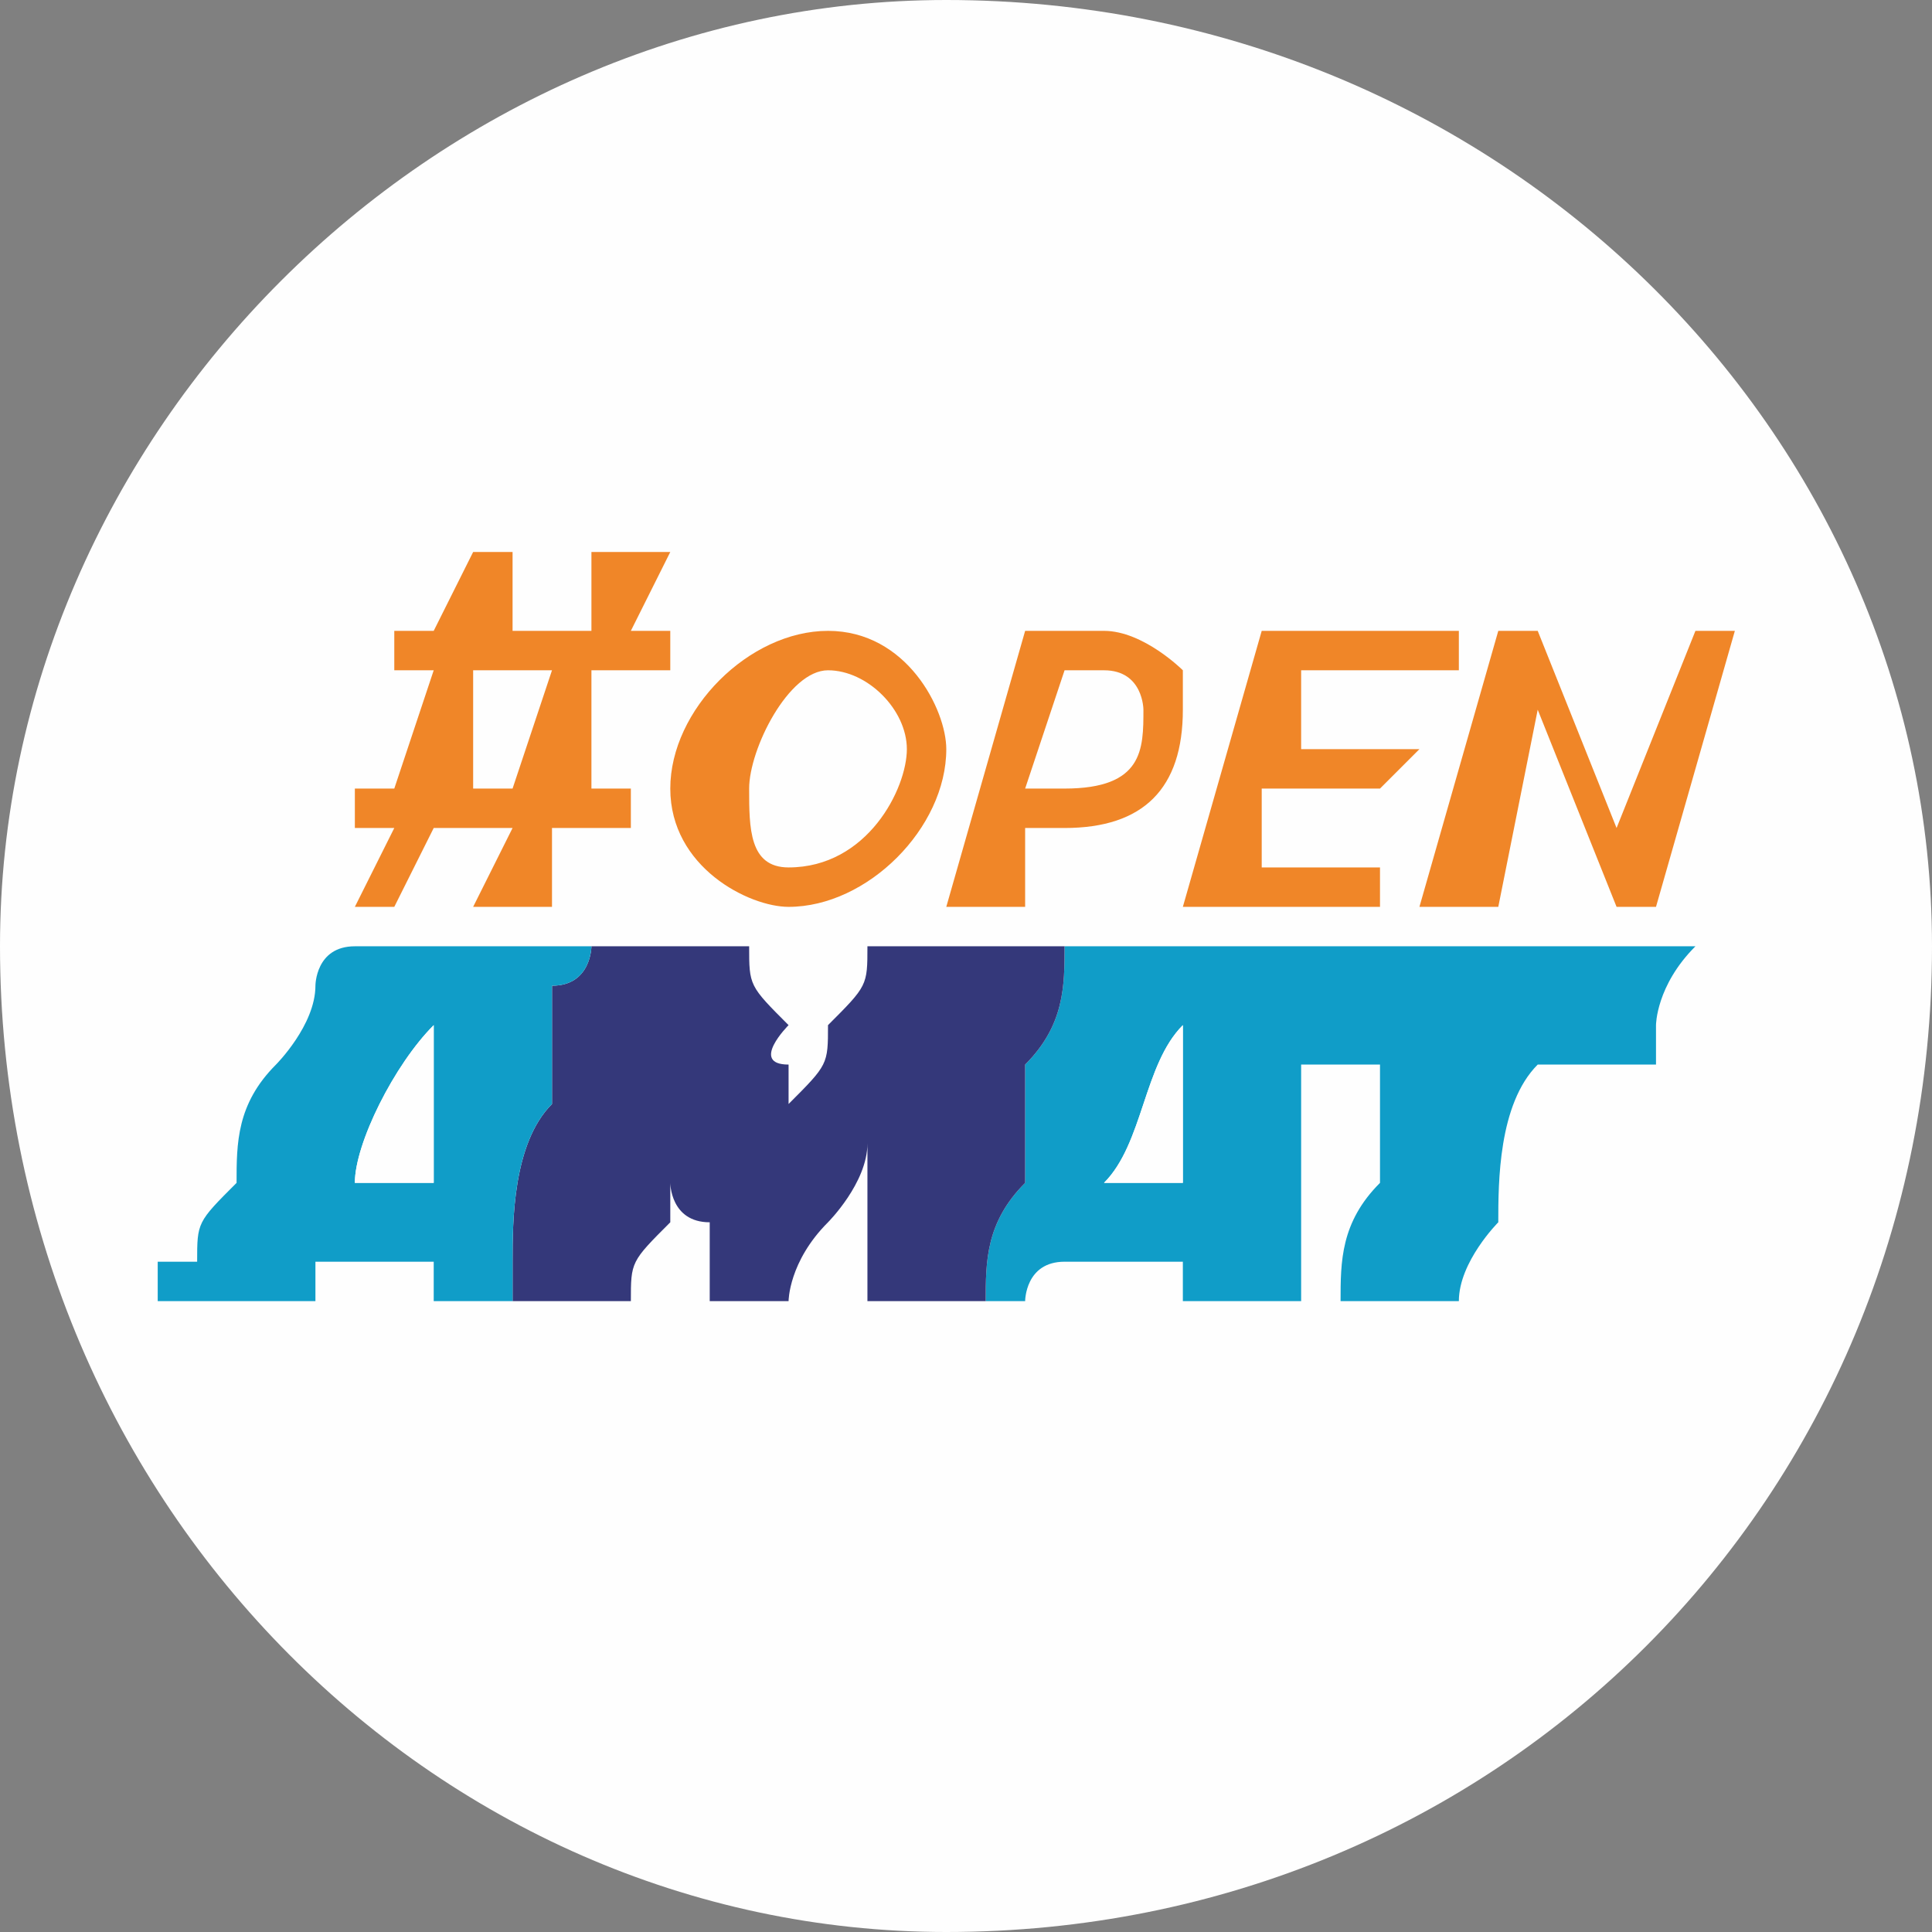 <?xml version="1.0" encoding="UTF-8"?>
<!DOCTYPE svg PUBLIC "-//W3C//DTD SVG 1.1//EN" "http://www.w3.org/Graphics/SVG/1.1/DTD/svg11.dtd">
<!-- Creator: CorelDRAW X7 -->
<svg xmlns="http://www.w3.org/2000/svg" xml:space="preserve" width="48px" height="48px" version="1.1" style="shape-rendering:geometricPrecision; text-rendering:geometricPrecision; image-rendering:optimizeQuality; fill-rule:evenodd; clip-rule:evenodd"
viewBox="0 0 49 49"
 xmlns:xlink="http://www.w3.org/1999/xlink">
 <rect x="0" y="0" width="49" height="49" fill="#808080" stroke="none"/>
 <defs>
  <style type="text/css">
   <![CDATA[
    .fil0 {fill:#FEFEFE}
    .fil1 {fill:#109DC8}
    .fil2 {fill:#34387A}
    .fil3 {fill:#F08628;fill-rule:nonzero}
   ]]>
  </style>
 </defs>
 <g id="Livello_x0020_1">
  <g id="_2449039413488">
   <path class="fil0" d="M49 24c0,14 -11,25 -25,25 -13,0 -24,-11 -24,-25 0,-13 11,-24 24,-24 14,0 25,11 25,24z"/>
   <path class="fil0" d="M15 24c-2,0 -4,0 -6,0 0,0 0,0 0,0 -1,0 -1,1 -1,1 0,1 -1,2 -1,2 -1,1 -1,2 -1,3 -1,1 -1,1 -1,2 -1,0 -1,0 -1,0 0,1 0,1 0,1 1,0 2,0 3,0 1,0 1,0 1,0 0,0 0,-1 0,-1 0,0 0,0 0,0 1,0 2,0 3,0 0,0 0,0 0,0 0,0 0,1 0,1 0,0 0,0 1,0 0,0 0,0 1,0 1,0 2,0 3,0 0,0 0,0 0,0 0,-1 0,-1 1,-2 0,-1 0,-2 0,-2 0,-1 0,-1 0,-1 0,0 0,1 0,1 0,0 0,0 0,1 0,0 0,1 1,1 0,0 0,1 0,1 0,0 0,1 0,1 0,0 0,0 0,0 0,0 1,0 1,0 1,0 1,0 1,0 0,0 0,-1 1,-2 0,0 1,-1 1,-2 0,-1 0,-1 0,-1 0,0 0,0 0,0 0,2 0,4 0,5 1,0 2,0 3,0 0,0 1,0 1,0 0,0 0,0 0,0 0,0 0,-1 1,-1 0,0 0,0 0,0 1,0 2,0 3,0 0,0 0,0 0,0 0,0 0,1 0,1 0,0 0,0 0,0 1,0 2,0 3,0 0,0 0,0 0,0 0,-2 0,-4 0,-6 0,0 0,0 0,0 0,0 0,0 0,0 1,0 1,0 2,0 0,0 0,0 0,0 0,0 0,0 0,1 0,0 0,1 0,2 -1,1 -1,2 -1,3 0,0 0,0 0,0 1,0 2,0 3,0 0,0 0,0 0,0 0,-1 1,-2 1,-2 0,-1 0,-3 1,-4 0,0 0,0 0,0 1,0 2,0 3,0 0,0 0,0 0,0 0,0 0,-1 0,-1 0,0 0,-1 1,-2 0,0 0,0 -1,0 -5,0 -10,0 -15,0 0,0 0,0 0,0 -2,0 -3,0 -5,0 0,0 0,0 0,0 0,1 0,1 -1,2 0,1 0,1 -1,2 0,0 0,1 0,1 0,0 0,0 0,0 0,-1 0,-1 0,-2 -1,0 0,-1 0,-1 -1,-1 -1,-1 -1,-2 0,0 0,0 0,0 0,0 -1,0 -1,0 -1,0 -2,0 -3,0z"/>
   <path class="fil1" d="M28 30c1,0 1,0 2,0 0,0 0,0 0,0 0,-1 0,-3 0,-4 0,0 0,0 0,0 -1,1 -1,3 -2,4zm-1 -6c0,0 0,0 0,0 5,0 10,0 15,0 1,0 1,0 1,0 -1,1 -1,2 -1,2 0,0 0,1 0,1 0,0 0,0 0,0 -1,0 -2,0 -3,0 0,0 0,0 0,0 -1,1 -1,3 -1,4 0,0 -1,1 -1,2 0,0 0,0 0,0 -1,0 -2,0 -3,0 0,0 0,0 0,0 0,-1 0,-2 1,-3 0,-1 0,-2 0,-2 0,-1 0,-1 0,-1 0,0 0,0 0,0 -1,0 -1,0 -2,0 0,0 0,0 0,0 0,0 0,0 0,0 0,2 0,4 0,6 0,0 0,0 0,0 -1,0 -2,0 -3,0 0,0 0,0 0,0 0,0 0,-1 0,-1 0,0 0,0 0,0 -1,0 -2,0 -3,0 0,0 0,0 0,0 -1,0 -1,1 -1,1 0,0 0,0 0,0 0,0 -1,0 -1,0 0,-1 0,-2 1,-3 0,-1 0,-2 0,-3 1,-1 1,-2 1,-3z"/>
   <path class="fil2" d="M27 24c0,1 0,2 -1,3 0,1 0,2 0,3 -1,1 -1,2 -1,3 -1,0 -2,0 -3,0 0,-1 0,-3 0,-5 0,0 0,0 0,0 0,0 0,0 0,1 0,1 -1,2 -1,2 -1,1 -1,2 -1,2 0,0 0,0 -1,0 0,0 -1,0 -1,0 0,0 0,0 0,0 0,0 0,-1 0,-1 0,0 0,-1 0,-1 -1,0 -1,-1 -1,-1 0,-1 0,-1 0,-1 0,0 0,-1 0,-1 0,0 0,0 0,1 0,0 0,1 0,2 -1,1 -1,1 -1,2 0,0 0,0 0,0 -1,0 -2,0 -3,0 0,0 0,-1 0,-1 0,-1 0,-3 1,-4 0,-1 0,-2 0,-3 1,0 1,-1 1,-1 1,0 2,0 3,0 0,0 1,0 1,0 0,0 0,0 0,0 0,1 0,1 1,2 0,0 -1,1 0,1 0,1 0,1 0,2 0,0 0,0 0,0 0,0 0,-1 0,-1 1,-1 1,-1 1,-2 1,-1 1,-1 1,-2 0,0 0,0 0,0 2,0 3,0 5,0z"/>
   <path class="fil1" d="M11 26c0,0 0,0 0,0 -1,1 -2,3 -2,4 0,0 1,0 2,0 0,0 0,0 0,0 0,-1 0,-1 0,-1 0,-1 0,-2 0,-3zm4 -2c0,0 0,1 -1,1 0,1 0,2 0,3 -1,1 -1,3 -1,4 0,0 0,1 0,1 -1,0 -1,0 -1,0 -1,0 -1,0 -1,0 0,0 0,-1 0,-1 0,0 0,0 0,0 -1,0 -2,0 -3,0 0,0 0,0 0,0 0,0 0,1 0,1 0,0 0,0 -1,0 -1,0 -2,0 -3,0 0,0 0,0 0,-1 0,0 0,0 1,0 0,-1 0,-1 1,-2 0,-1 0,-2 1,-3 0,0 1,-1 1,-2 0,0 0,-1 1,-1 0,0 0,0 0,0 2,0 4,0 6,0z"/>
   <path class="fil0" d="M28 30c1,-1 1,-3 2,-4 0,0 0,0 0,0 0,1 0,3 0,4 0,0 0,0 0,0 -1,0 -1,0 -2,0z"/>
   <path class="fil0" d="M11 26c0,1 0,2 0,3 0,0 0,0 0,1 0,0 0,0 0,0 -1,0 -2,0 -2,0 0,-1 1,-3 2,-4 0,0 0,0 0,0z"/>
   <path class="fil3" d="M13 20l1 -3 -2 0 0 3 1 0zm-3 1l-1 0 0 -1 1 0 1 -3 -1 0 0 -1 1 0 1 -2 1 0 0 2 2 0 0 -2 2 0 -1 2 1 0 0 1 -2 0 0 3 1 0 0 1 -2 0 0 2 -2 0 1 -2 -2 0 -1 2 -1 0 1 -2z"/>
   <path class="fil3" d="M23 19c0,-1 -1,-2 -2,-2 -1,0 -2,2 -2,3 0,1 0,2 1,2 2,0 3,-2 3,-3zm-6 1c0,-2 2,-4 4,-4 2,0 3,2 3,3 0,2 -2,4 -4,4 -1,0 -3,-1 -3,-3z"/>
   <path class="fil3" d="M27 20c2,0 2,-1 2,-2 0,0 0,0 0,0 0,0 0,-1 -1,-1l-1 0 -1 3 1 0zm-1 -4l2 0c1,0 2,1 2,1 0,0 0,1 0,1 0,2 -1,3 -3,3l-1 0 0 2 -2 0 2 -7z"/>
   <polygon class="fil3" points="32,16 37,16 37,17 33,17 33,19 36,19 35,20 32,20 32,22 35,22 35,23 30,23 "/>
   <polygon class="fil3" points="38,16 39,16 41,21 43,16 44,16 42,23 41,23 39,18 38,23 36,23 "/>
  </g>
 </g>
</svg>
